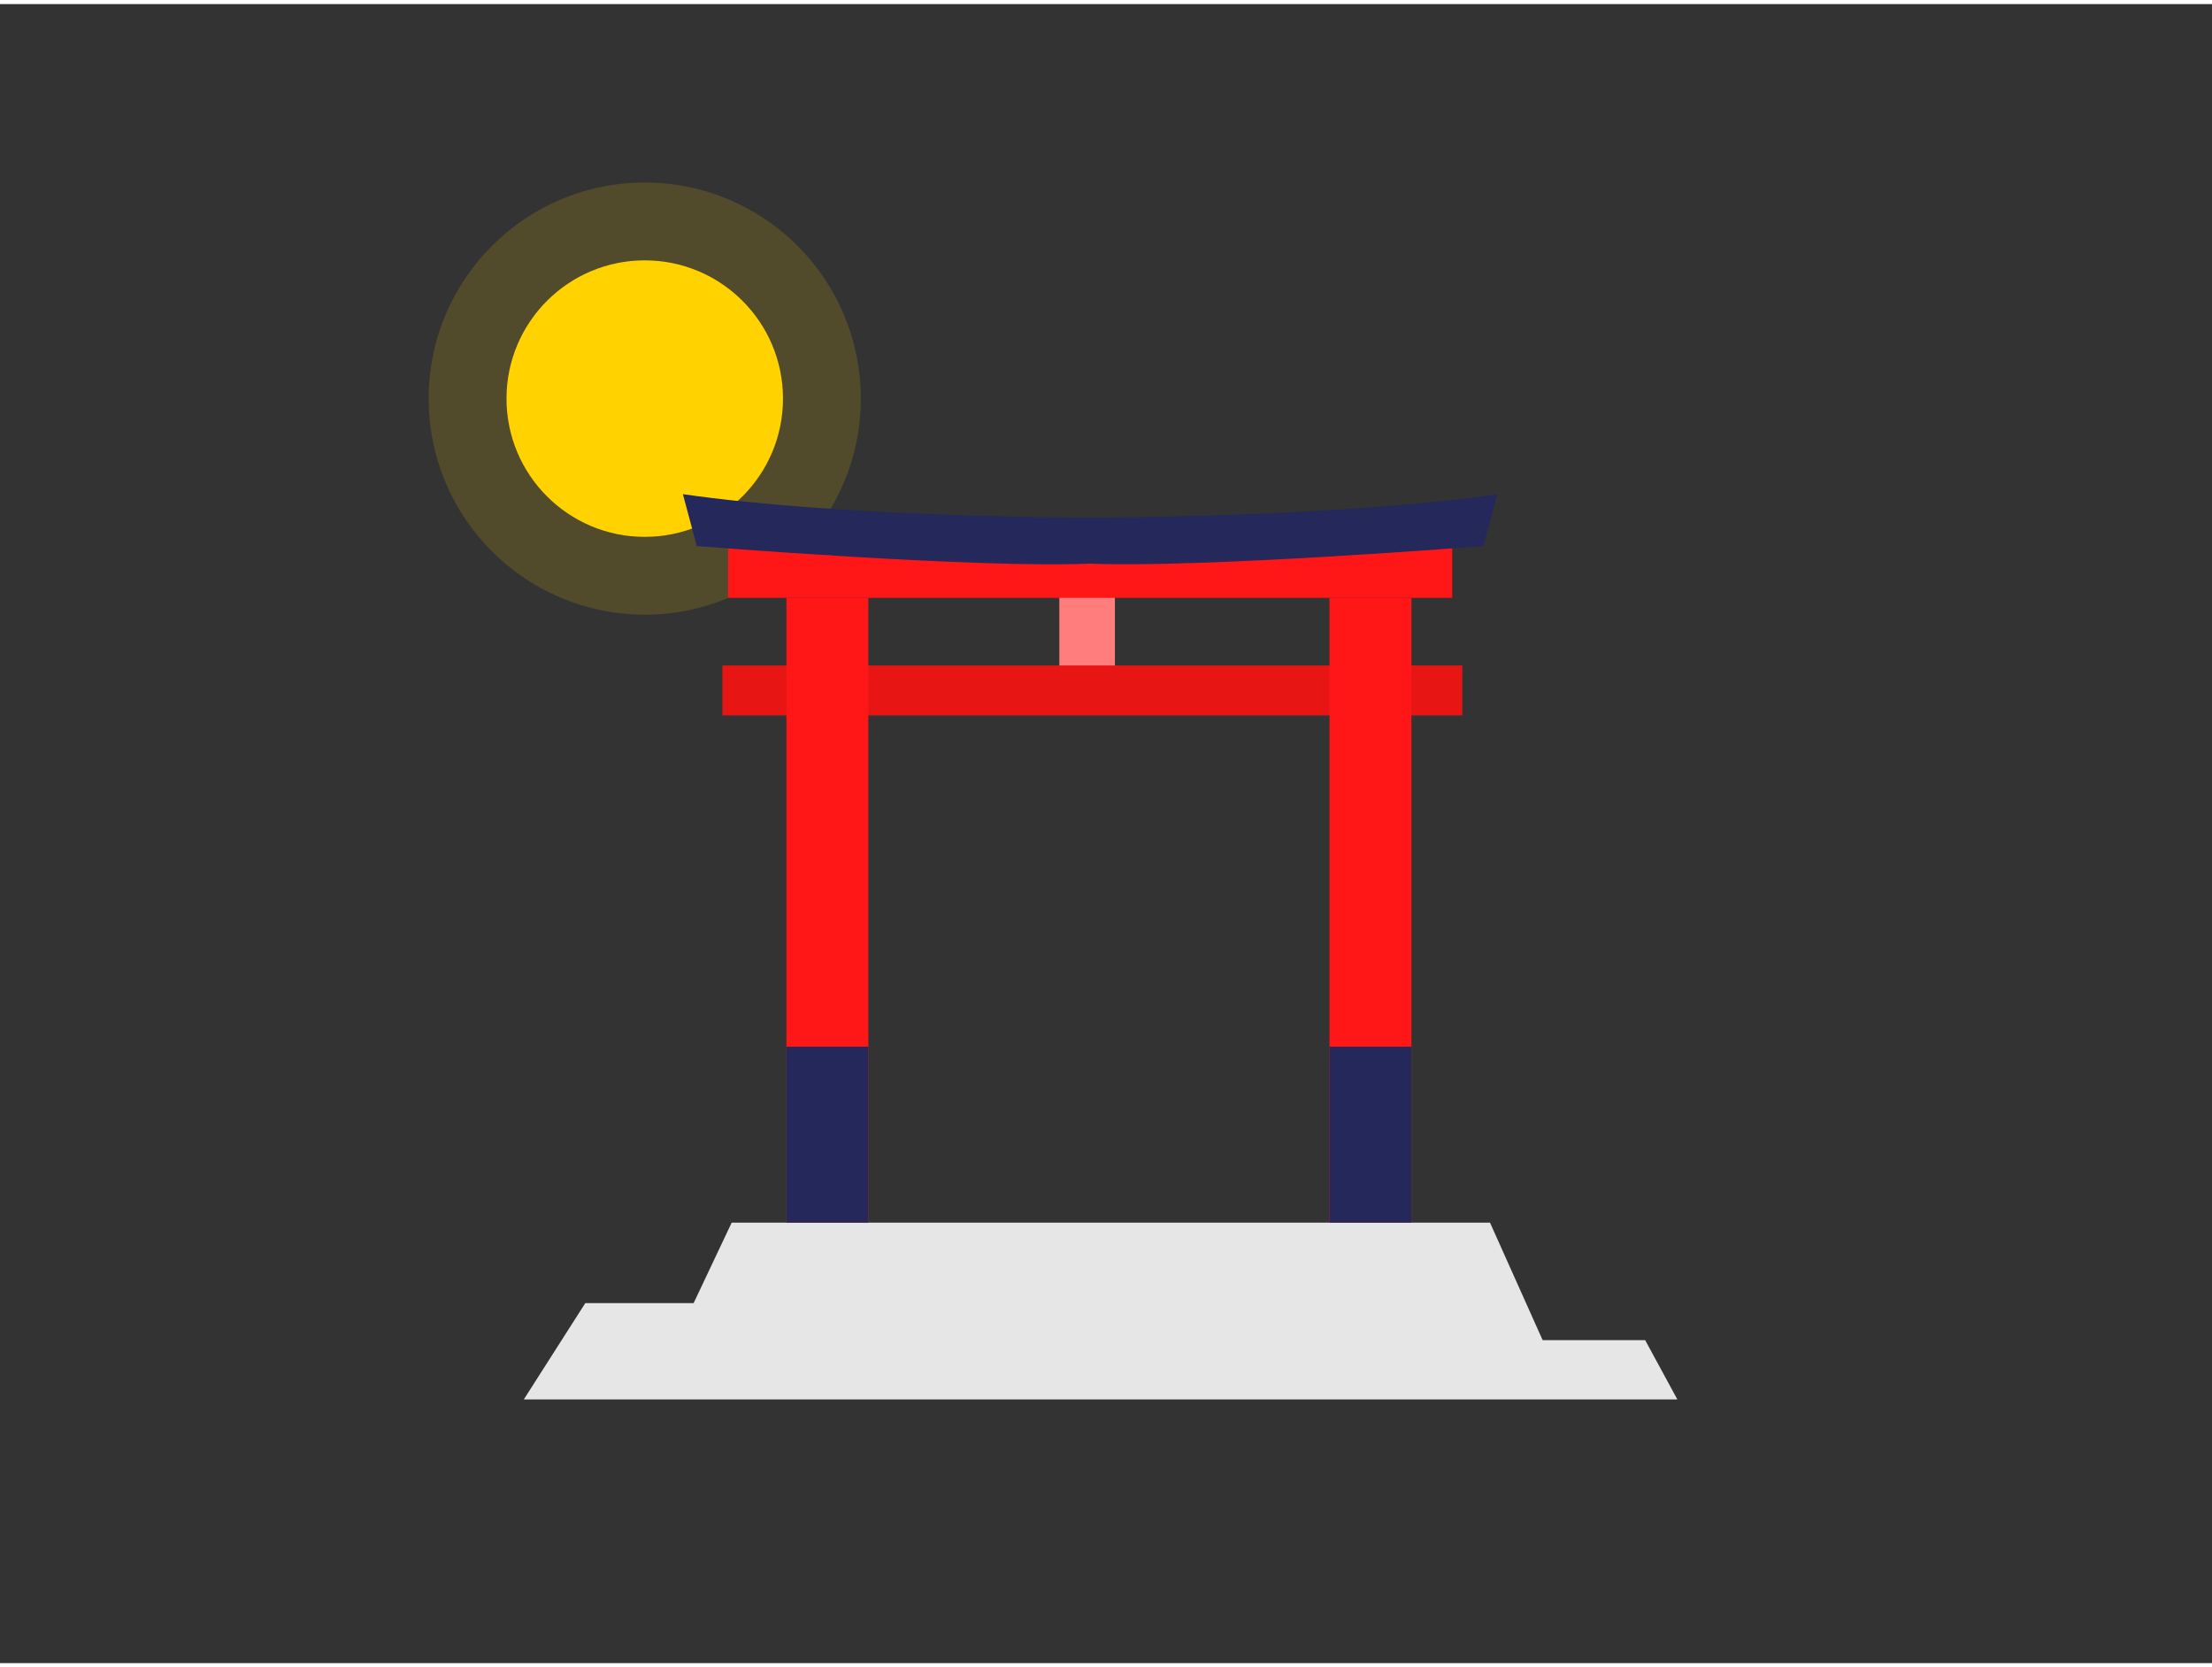 <svg id="Layer_1" data-name="Layer 1" xmlns="http://www.w3.org/2000/svg" viewBox="0 0 400 300" width="406" height="306" class="illustration styles_illustrationTablet__1DWOa"><rect x="0" y="0" width="400" height="300" fill="#333333" stroke="none"/><circle cx="116.59" cy="71.34" r="25" fill="#ffd200"></circle><circle cx="116.59" cy="71.34" r="39.07" fill="#ffd200" opacity="0.15"></circle><rect x="191.57" y="105.3" width="10.04" height="18.81" fill="#ff1717"></rect><rect x="191.57" y="105.3" width="10.04" height="18.81" fill="#fff" opacity="0.44"></rect><rect x="130.64" y="119.6" width="133.79" height="9.02" fill="#ff1717"></rect><rect x="130.64" y="119.6" width="133.79" height="9.02" opacity="0.09"></rect><polygon points="94.72 252.32 105.84 234.9 125.43 234.9 132.31 220.35 269.44 220.35 278.96 241.6 297.5 241.6 303.32 252.32 94.72 252.32" fill="#e6e6e6"></polygon><rect x="142.21" y="107.37" width="14.81" height="112.97" fill="#ff1717"></rect><path d="M197.13,100.35c-4.54-.11-47.11-1.25-65.47-5.44v12.46H262.6V94.91C244.24,99.1,201.67,100.24,197.13,100.35Z" fill="#ff1717"></path><rect x="142.21" y="188.53" width="14.81" height="31.81" fill="#24285b"></rect><rect x="240.42" y="107.37" width="14.81" height="112.97" fill="#ff1717"></rect><rect x="240.42" y="188.53" width="14.81" height="31.81" fill="#24285b"></rect><path d="M197.13,92.87c-4.46,0-45.81-.23-73.64-4.25L126,98s50.41,4.06,71.09,3.18C217.81,102,268.22,98,268.22,98l2.55-9.36C242.94,92.64,201.59,92.86,197.13,92.87Z" fill="#24285b"></path></svg>